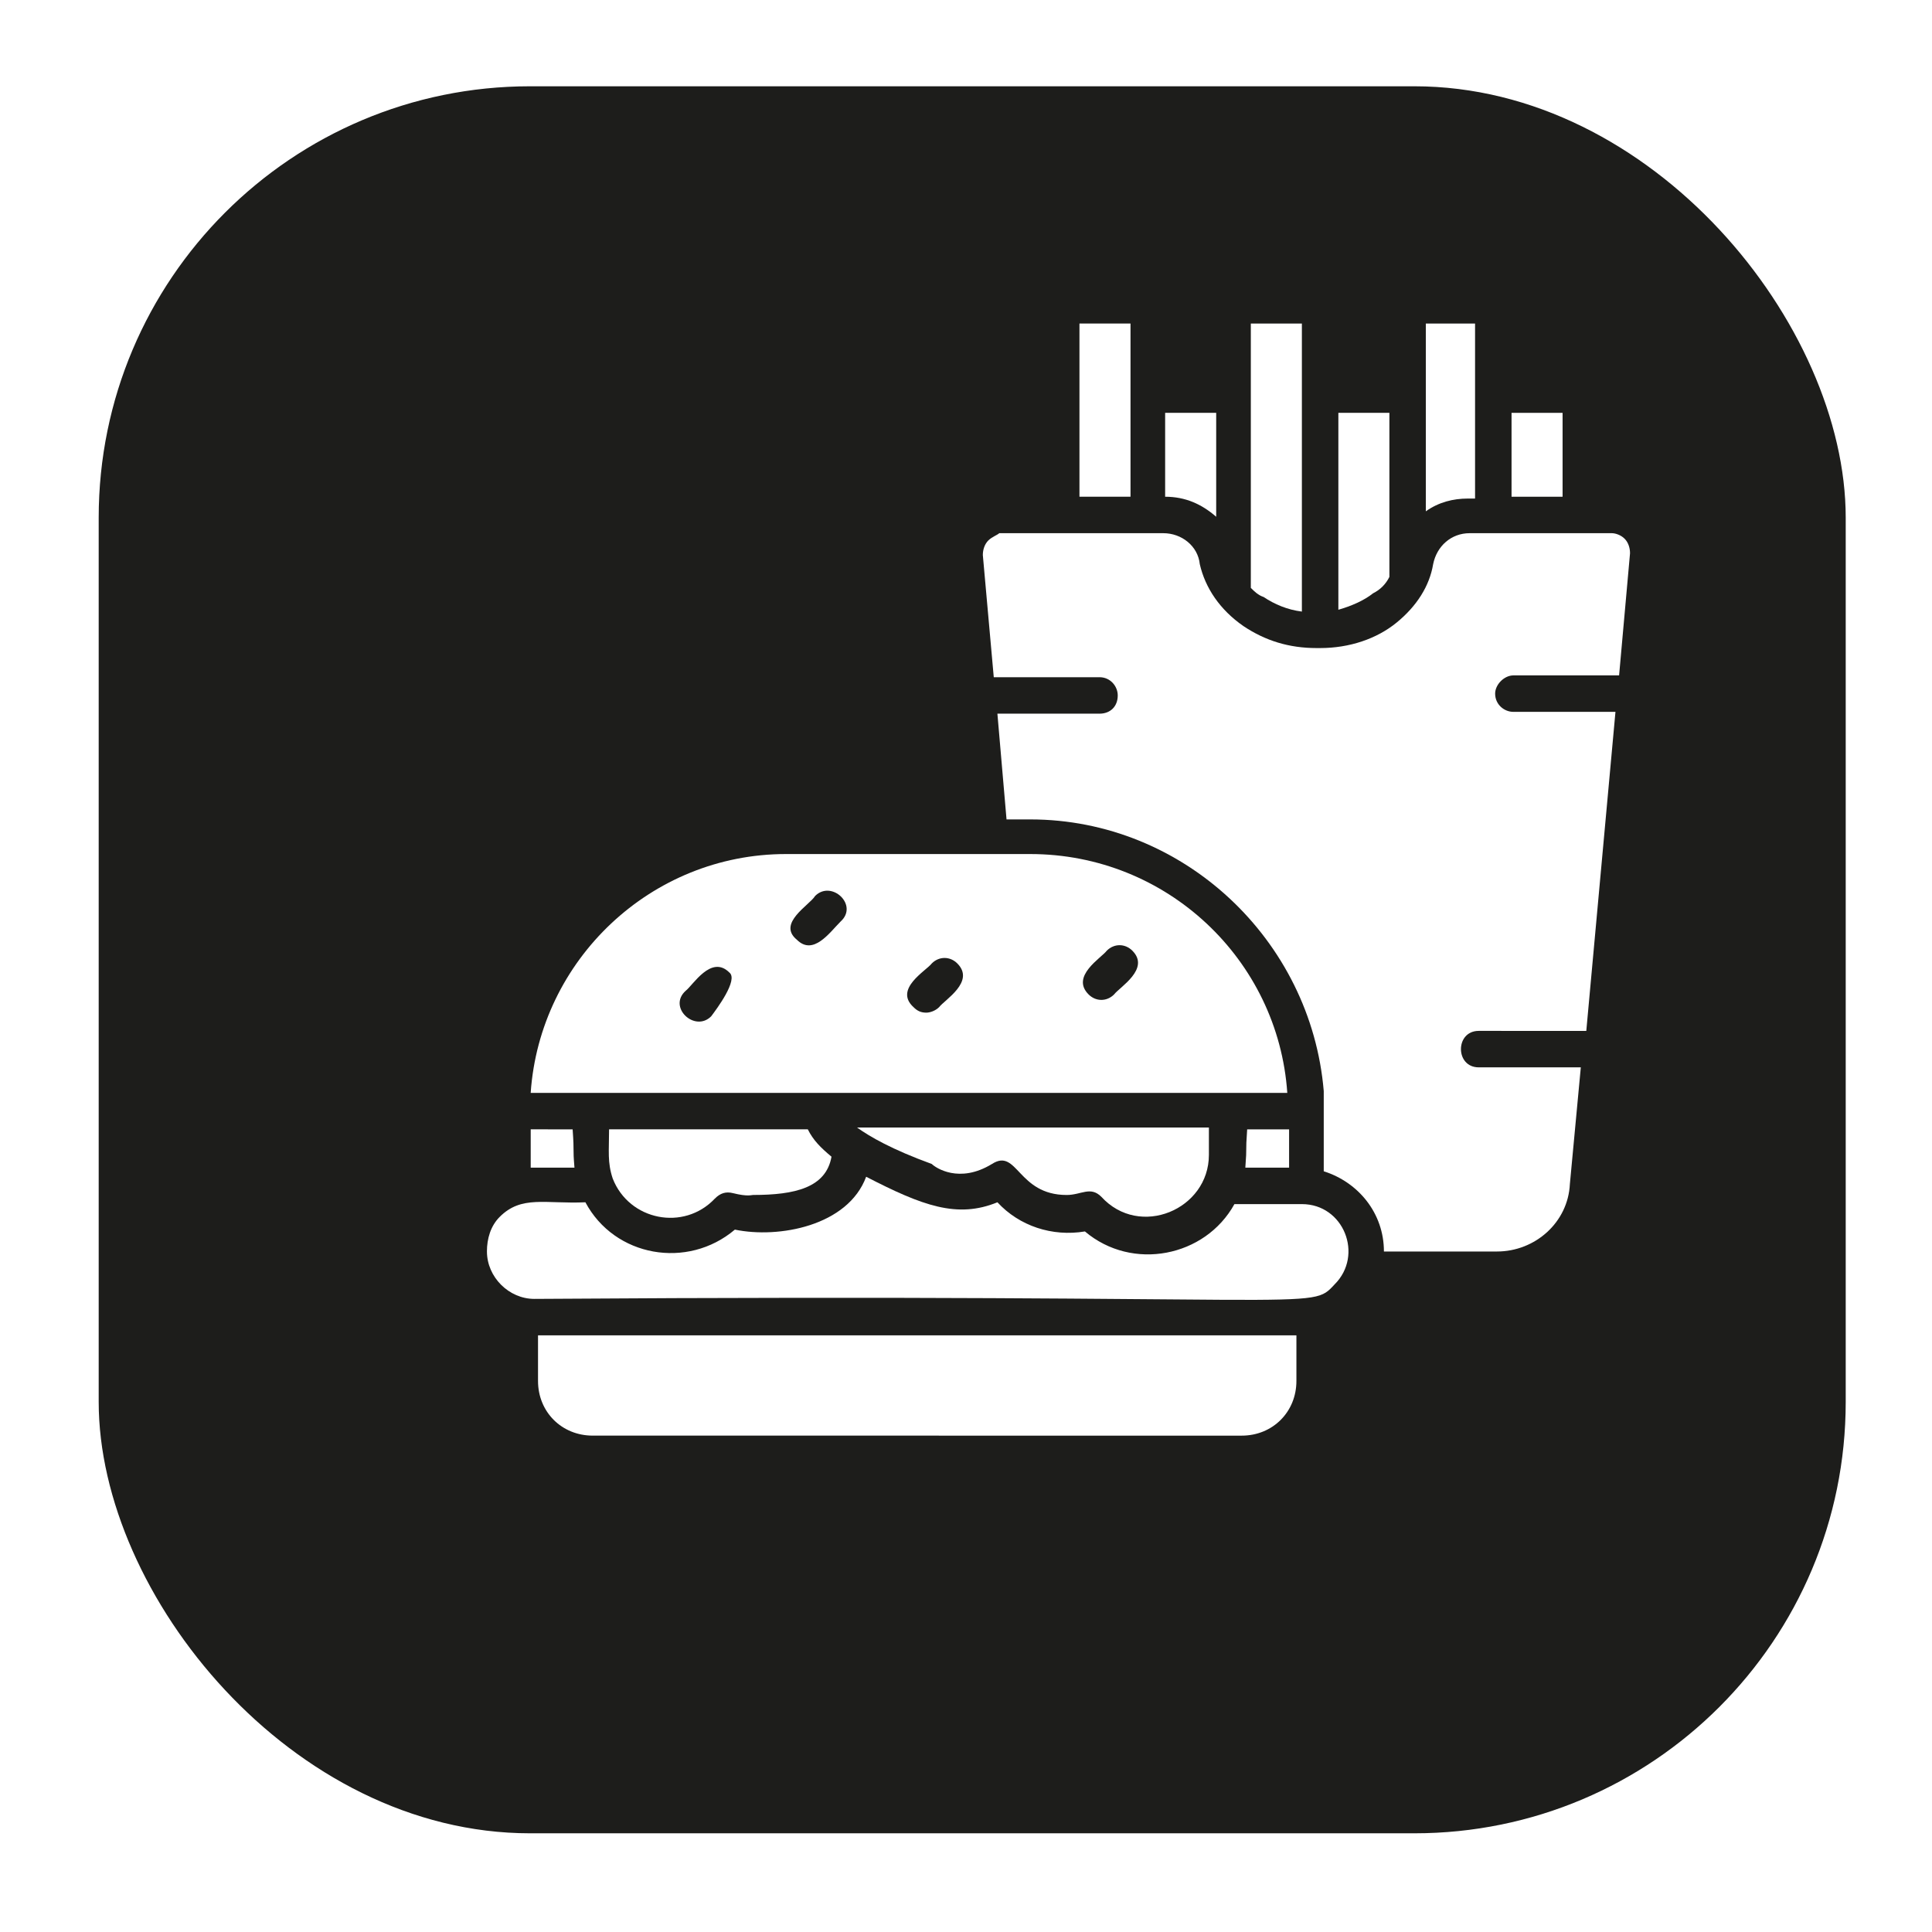<svg width="94" height="94" viewBox="0 0 94 94" fill="none" xmlns="http://www.w3.org/2000/svg">
<g filter="url(#filter0_d_206_344)">
<rect x="9" width="85" height="85" rx="20.988" fill="#1D1D1B"/>
</g>
<path d="M25.821 56.81H27.95C27.861 55.746 27.95 56.19 27.861 54.948L25.821 54.947L25.821 56.81Z" fill="white"/>
<path d="M29.634 54.947C29.634 56.012 29.546 56.544 29.812 57.342C30.61 59.383 33.271 59.915 34.779 58.318C35.045 58.052 35.311 57.963 35.666 58.052C36.376 58.229 36.553 58.14 36.642 58.14C38.682 58.14 40.19 57.785 40.456 56.278C39.924 55.834 39.569 55.48 39.303 54.947L29.634 54.947Z" fill="white"/>
<path d="M48.263 56.633C49.504 55.834 49.504 58.141 51.899 58.141C52.609 58.141 53.053 57.697 53.585 58.229C55.447 60.27 58.818 58.85 58.818 56.189V54.859H41.699C42.319 55.302 43.384 55.923 45.335 56.633C45.513 56.81 46.666 57.608 48.262 56.633L48.263 56.633Z" fill="white"/>
<path d="M25.821 53.173H62.632C62.189 46.698 56.778 41.553 50.125 41.553H38.238C31.675 41.553 26.264 46.698 25.82 53.173H25.821ZM34.602 49.448C33.804 50.246 32.474 49.004 33.361 48.206C33.715 47.94 34.602 46.432 35.489 47.319C35.933 47.674 34.868 49.093 34.602 49.448L34.602 49.448ZM53.851 46.254C54.206 45.899 54.738 45.899 55.093 46.254C55.98 47.141 54.472 48.028 54.206 48.383C53.851 48.738 53.319 48.738 52.964 48.383C52.077 47.496 53.585 46.609 53.851 46.254ZM45.335 46.875C45.69 46.52 46.222 46.52 46.577 46.875C47.464 47.762 45.956 48.649 45.69 49.004C45.513 49.181 45.246 49.27 45.069 49.27C44.803 49.27 44.626 49.182 44.449 49.004C43.472 48.117 45.069 47.23 45.335 46.875H45.335ZM39.658 43.593C40.457 42.795 41.787 44.037 40.9 44.835C40.368 45.367 39.57 46.52 38.771 45.722C37.795 44.924 39.392 44.037 39.658 43.593L39.658 43.593Z" fill="white"/>
<path d="M60.591 56.81H62.72V54.948H60.68C60.591 56.189 60.68 55.657 60.591 56.81H60.591Z" fill="white"/>
<path d="M60.415 69.85C61.923 69.85 63.076 68.697 63.076 67.189V64.971L26.177 64.971V67.189C26.177 68.697 27.33 69.849 28.837 69.849L60.415 69.85Z" fill="white"/>
<path d="M23.692 60.891C23.692 62.133 24.757 63.197 25.998 63.197C64.851 62.931 63.697 63.818 64.938 62.487C66.358 61.068 65.382 58.585 63.342 58.585H60.06C58.641 61.157 55.092 61.867 52.786 59.915C51.19 60.181 49.593 59.649 48.529 58.496C46.577 59.294 44.892 58.673 42.142 57.254C41.255 59.649 37.884 60.27 35.755 59.826C33.449 61.778 29.901 61.157 28.482 58.496C26.53 58.584 25.378 58.141 24.313 59.206C23.869 59.649 23.691 60.27 23.691 60.891L23.692 60.891Z" fill="white"/>
<path d="M52.52 15.741H55.004V24.167H52.52V15.741Z" fill="white"/>
<path d="M59.173 20.087H56.689V24.168C57.665 24.168 58.463 24.523 59.173 25.143V20.087Z" fill="white"/>
<path d="M63.342 15.741H60.858V28.603C61.036 28.78 61.213 28.957 61.479 29.046C62.011 29.401 62.632 29.667 63.342 29.756L63.342 15.741Z" fill="white"/>
<path d="M67.6 28.07V20.087H65.117V29.667C65.737 29.49 66.358 29.224 66.802 28.869C67.157 28.691 67.422 28.425 67.6 28.07L67.6 28.07Z" fill="white"/>
<path d="M71.768 24.257V15.741H69.373V24.878C69.993 24.434 70.703 24.257 71.413 24.257L71.768 24.257Z" fill="white"/>
<path d="M73.543 20.087H76.026V24.168H73.543V20.087Z" fill="white"/>
<path d="M48.085 26.296C47.908 26.474 47.819 26.74 47.819 27.006L48.351 32.949H53.496C54.028 32.949 54.383 33.393 54.383 33.836C54.383 34.368 54.028 34.723 53.496 34.723H48.528L48.972 39.868H50.125C57.576 39.868 63.785 45.722 64.406 53.085V53.44V56.988C66.092 57.52 67.334 59.028 67.334 60.891H72.833C74.696 60.891 76.292 59.472 76.381 57.609L76.913 51.931H71.946C70.793 51.931 70.793 50.157 71.946 50.157L77.18 50.158L78.599 34.635H73.632C73.188 34.635 72.745 34.281 72.745 33.748C72.745 33.305 73.188 32.861 73.632 32.861H78.776L79.308 26.918C79.308 26.652 79.22 26.386 79.042 26.209C78.865 26.031 78.599 25.942 78.421 25.942H71.502C70.615 25.942 69.906 26.563 69.728 27.451C69.551 28.515 68.93 29.491 67.954 30.289C66.979 31.087 65.648 31.531 64.229 31.531H64.052C62.721 31.531 61.568 31.176 60.504 30.466C59.35 29.668 58.641 28.604 58.375 27.45C58.286 26.563 57.488 25.942 56.601 25.942H48.618C48.529 26.031 48.263 26.119 48.085 26.297L48.085 26.296Z" fill="white"/>
<defs>
<filter id="filter0_d_206_344" x="0.605" y="0" width="93.395" height="93.395" filterUnits="userSpaceOnUse" color-interpolation-filters="sRGB">
<feFlood flood-opacity="0" result="BackgroundImageFix"/>
<feColorMatrix in="SourceAlpha" type="matrix" values="0 0 0 0 0 0 0 0 0 0 0 0 0 0 0 0 0 0 127 0" result="hardAlpha"/>
<feOffset dx="-4.198" dy="4.198"/>
<feGaussianBlur stdDeviation="2.099"/>
<feComposite in2="hardAlpha" operator="out"/>
<feColorMatrix type="matrix" values="0 0 0 0 0 0 0 0 0 0 0 0 0 0 0 0 0 0 0.15 0"/>
<feBlend mode="normal" in2="BackgroundImageFix" result="effect1_dropShadow_206_344"/>
<feBlend mode="normal" in="SourceGraphic" in2="effect1_dropShadow_206_344" result="shape"/>
</filter>
</defs>
</svg>
